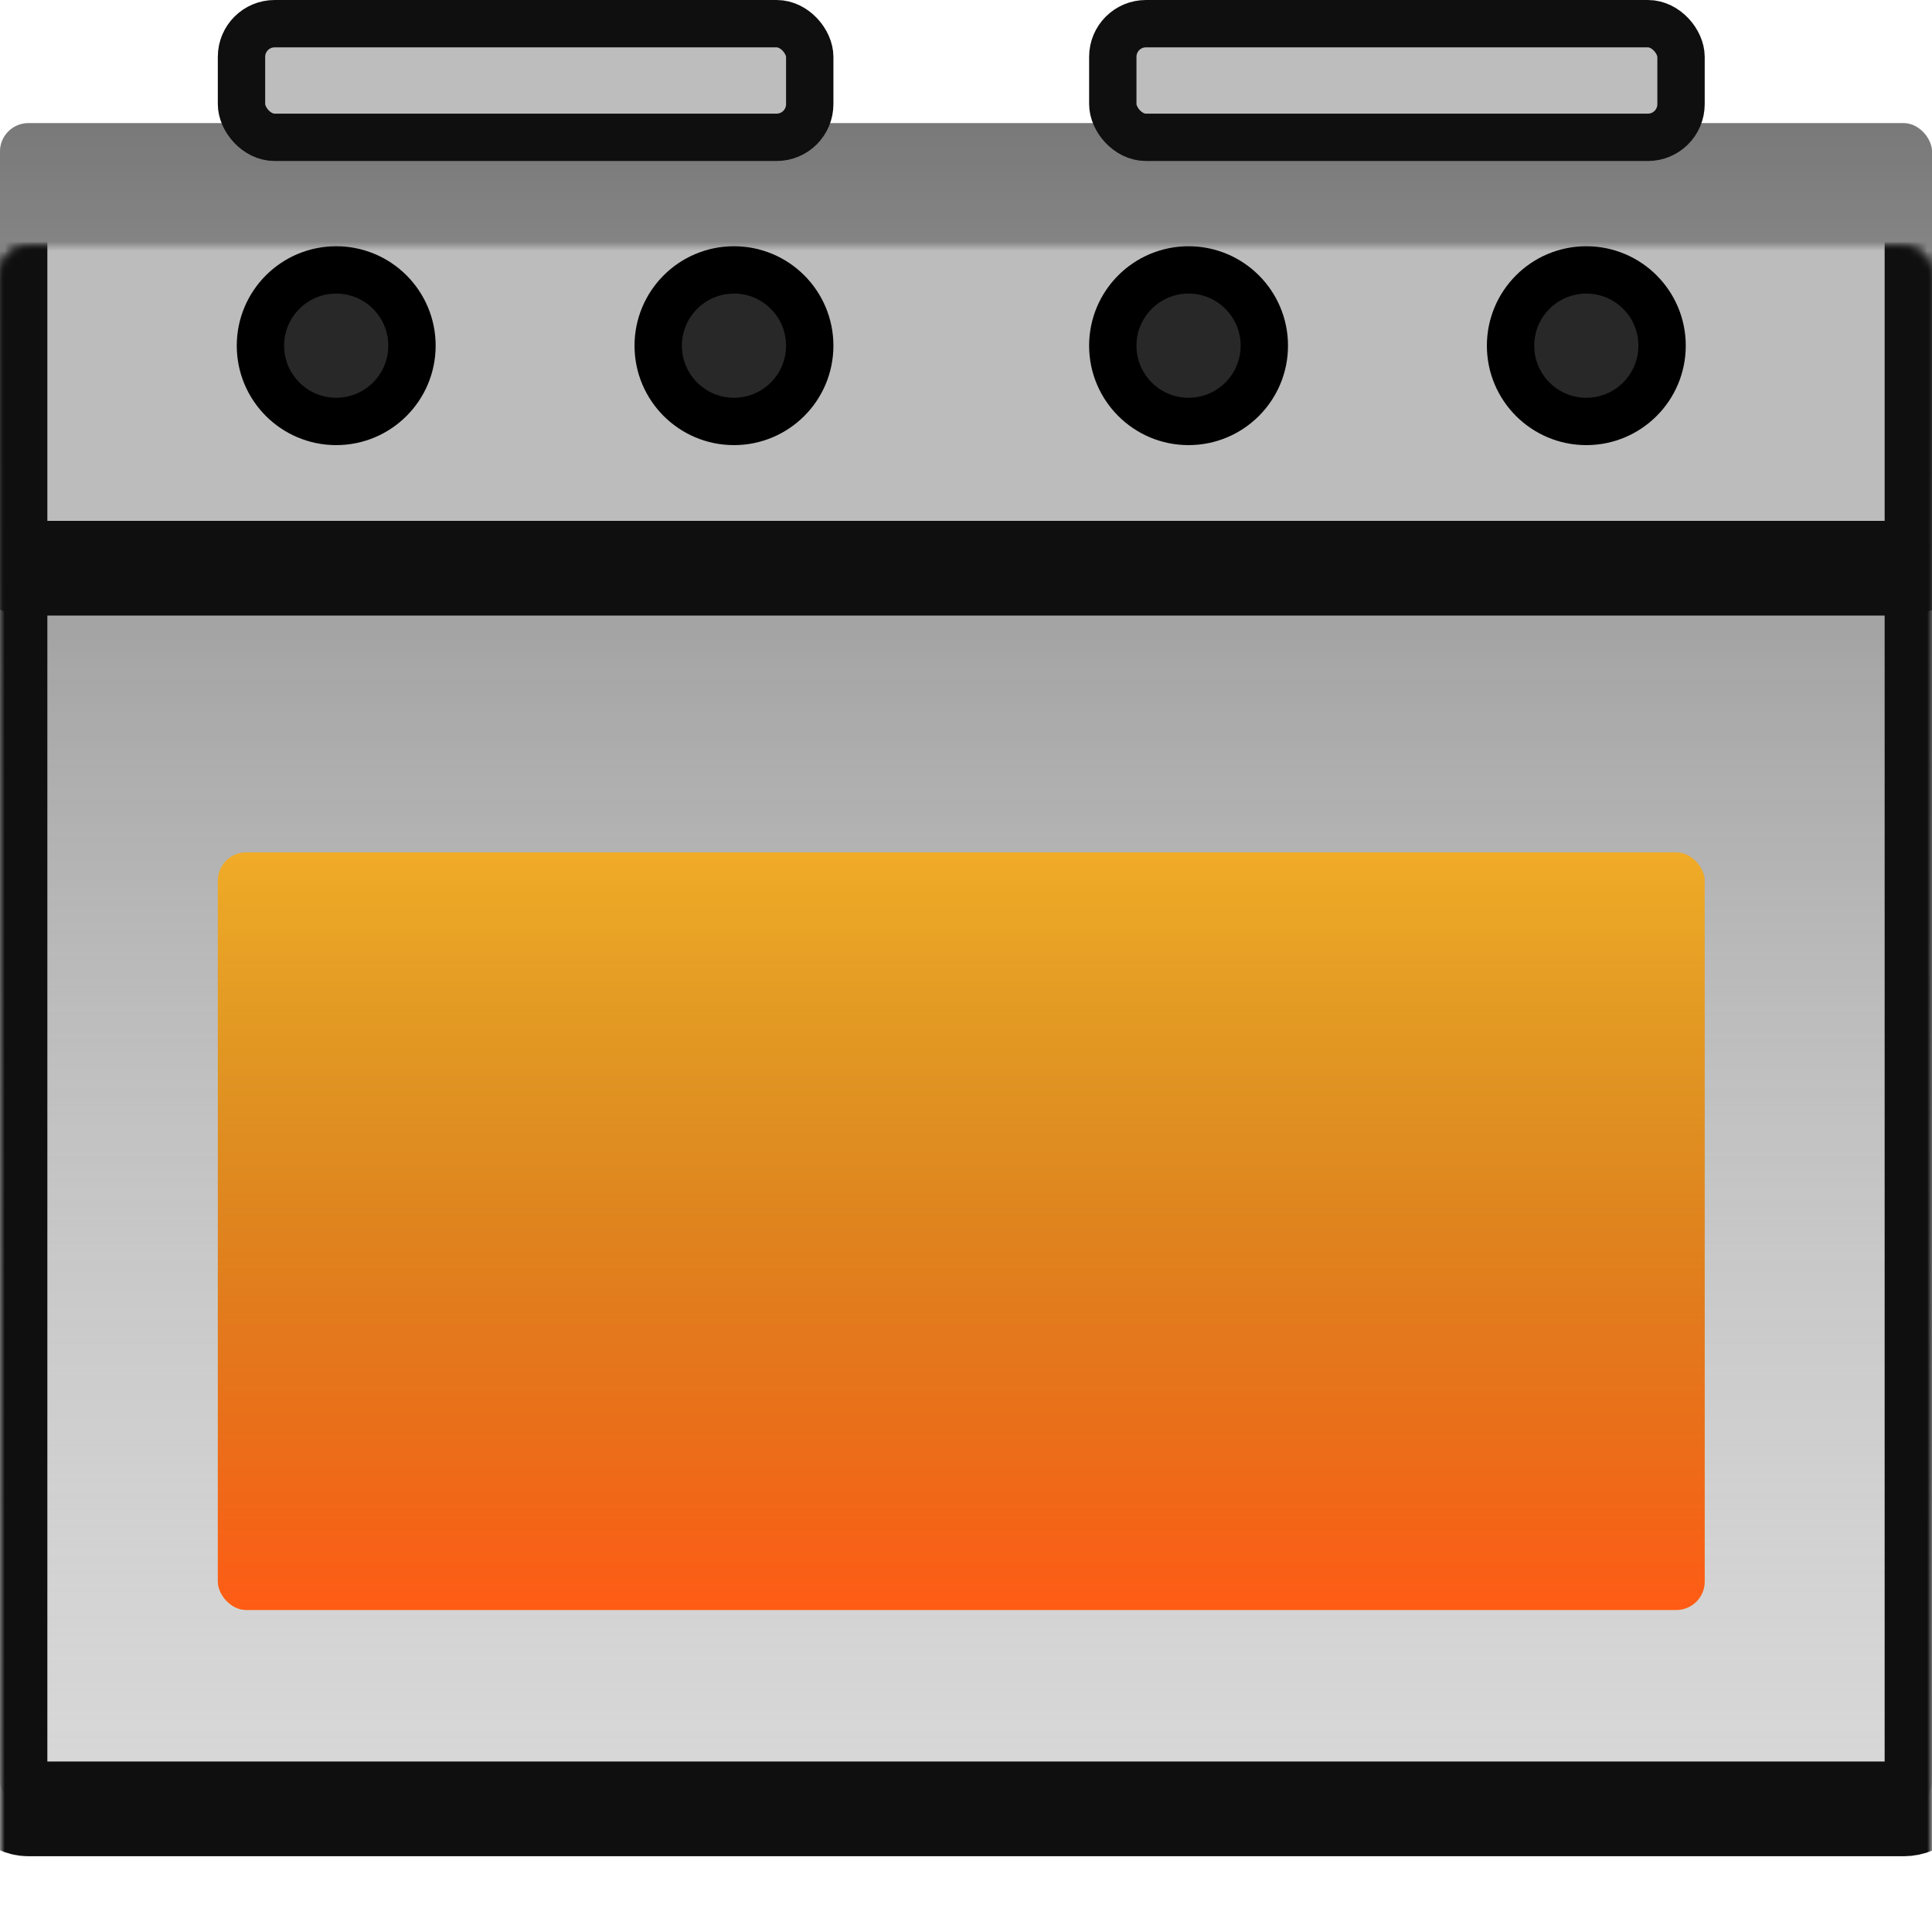 <svg width="204" height="204" viewBox="0 0 204 204" fill="none" xmlns="http://www.w3.org/2000/svg">
<mask id="path-1-inside-1_116_16" fill="white">
<rect y="13" width="204" height="178" rx="3"/>
</mask>
<rect y="13" width="204" height="178" rx="3" fill="#D7D7D7"/>
<rect y="13" width="204" height="178" rx="3" fill="url(#paint0_linear_116_16)"/>
<rect y="13" width="204" height="178" rx="3" stroke="#0F0F0F" stroke-width="10" mask="url(#path-1-inside-1_116_16)"/>
<mask id="path-2-inside-2_116_16" fill="white">
<rect x="23" y="90" width="157" height="80" rx="3"/>
</mask>
<rect x="23" y="90" width="157" height="80" rx="3" fill="#FFB72A"/>
<rect x="23" y="90" width="157" height="80" rx="3" fill="url(#paint1_linear_116_16)" fill-opacity="0.5"/>
<rect x="23" y="90" width="157" height="80" rx="3" stroke="#823C15" stroke-width="10" mask="url(#path-2-inside-2_116_16)"/>
<mask id="path-3-inside-3_116_16" fill="white">
<rect x="23" y="131" width="157" height="39" rx="3"/>
</mask>
<rect x="23" y="131" width="157" height="39" rx="3" stroke="#823C15" stroke-width="10" mask="url(#path-3-inside-3_116_16)"/>
<mask id="path-4-inside-4_116_16" fill="white">
<rect x="126" y="124" width="36" height="12" rx="3"/>
</mask>
<rect x="126" y="124" width="36" height="12" rx="3" fill="#E1B45C" stroke="#782C01" stroke-width="10" mask="url(#path-4-inside-4_116_16)"/>
<mask id="path-5-inside-5_116_16" fill="white">
<rect x="84" y="124" width="36" height="12" rx="3"/>
</mask>
<rect x="84" y="124" width="36" height="12" rx="3" fill="#E1B45C" stroke="#782C01" stroke-width="10" mask="url(#path-5-inside-5_116_16)"/>
<mask id="path-6-inside-6_116_16" fill="white">
<rect x="42" y="124" width="36" height="12" rx="3"/>
</mask>
<rect x="42" y="124" width="36" height="12" rx="3" fill="#E1B45C" stroke="#782C01" stroke-width="10" mask="url(#path-6-inside-6_116_16)"/>
<mask id="path-7-inside-7_116_16" fill="white">
<rect x="14" y="75" width="176" height="20" rx="3"/>
</mask>
<rect x="14" y="75" width="176" height="20" rx="3" fill="#BDBDBD" stroke="#3A3A3A" stroke-width="10" mask="url(#path-7-inside-7_116_16)"/>
<mask id="path-8-inside-8_116_16" fill="white">
<rect y="13" width="204" height="47" rx="3"/>
</mask>
<rect y="13" width="204" height="47" rx="3" fill="#BCBCBC" stroke="#0F0F0F" stroke-width="10" mask="url(#path-8-inside-8_116_16)"/>
<rect x="117.5" y="2.5" width="60" height="12" rx="3.5" fill="#BDBDBD" stroke="#0F0F0F" stroke-width="5"/>
<rect x="25.5" y="2.5" width="60" height="12" rx="3.5" fill="#BDBDBD" stroke="#0F0F0F" stroke-width="5"/>
<mask id="path-11-inside-9_116_16" fill="white">
<rect x="168" y="187" width="26" height="17" rx="3"/>
</mask>
<rect x="168" y="187" width="26" height="17" rx="3" fill="#9F9696" stroke="#0F0F0F" stroke-width="10" mask="url(#path-11-inside-9_116_16)"/>
<mask id="path-12-inside-10_116_16" fill="white">
<rect x="10" y="187" width="26" height="17" rx="3"/>
</mask>
<rect x="10" y="187" width="26" height="17" rx="3" fill="#9F9696" stroke="#0F0F0F" stroke-width="10" mask="url(#path-12-inside-10_116_16)"/>
<circle cx="167.5" cy="36.5" r="8" fill="#282828" stroke="black" stroke-width="5"/>
<circle cx="125.5" cy="36.5" r="8" fill="#282828" stroke="black" stroke-width="5"/>
<circle cx="77.5" cy="36.5" r="8" fill="#282828" stroke="black" stroke-width="5"/>
<circle cx="35.5" cy="36.5" r="8" fill="#282828" stroke="black" stroke-width="5"/>
<defs>
<linearGradient id="paint0_linear_116_16" x1="102" y1="13" x2="102" y2="259.5" gradientUnits="userSpaceOnUse">
<stop stop-color="#797979"/>
<stop offset="1" stop-color="white" stop-opacity="0"/>
</linearGradient>
<linearGradient id="paint1_linear_116_16" x1="102" y1="170" x2="102" y2="78" gradientUnits="userSpaceOnUse">
<stop stop-color="#FF0000"/>
<stop offset="1" stop-opacity="0"/>
</linearGradient>
</defs>
</svg>
